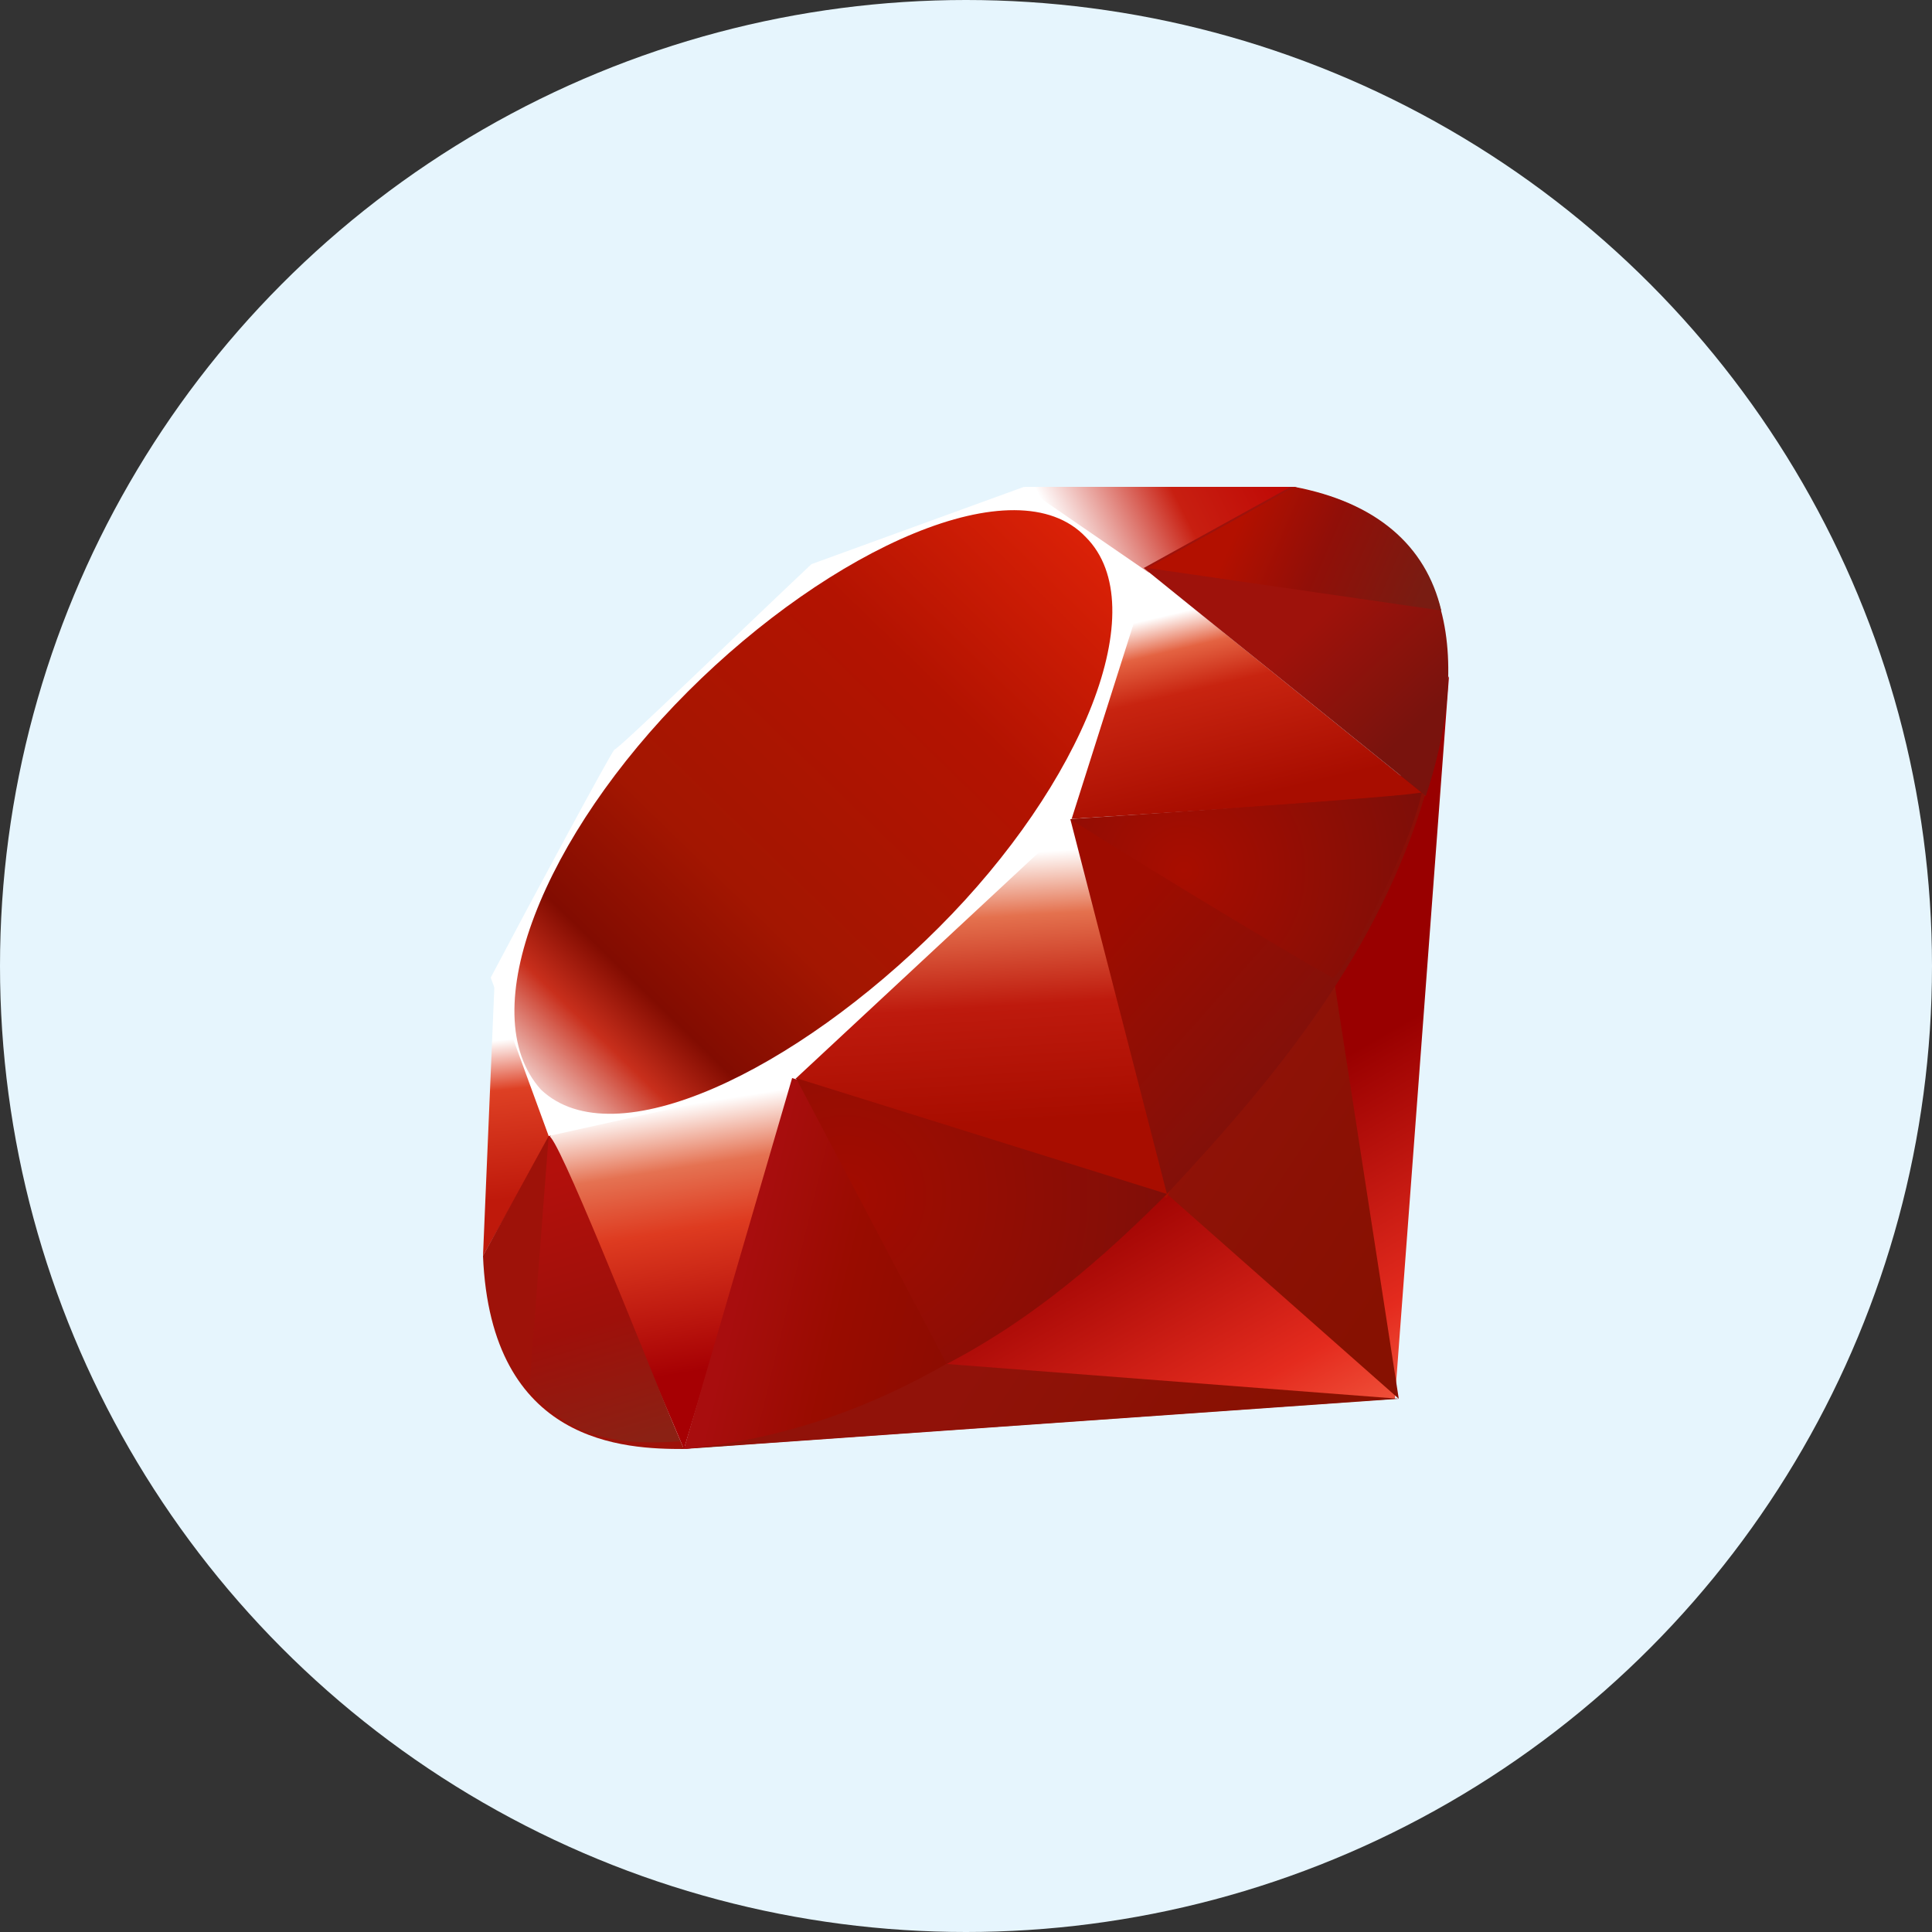 <?xml version="1.0" encoding="utf-8"?>
<!-- Generator: Adobe Illustrator 26.4.1, SVG Export Plug-In . SVG Version: 6.00 Build 0)  -->
<svg version="1.1" id="Layer_1" xmlns="http://www.w3.org/2000/svg" xmlns:xlink="http://www.w3.org/1999/xlink" x="0px" y="0px"
	 viewBox="0 0 50 50" enable-background="new 0 0 50 50" xml:space="preserve">
<rect x="0" y="0" width="50" height="50" fill="#333333" stroke="none"/>
<g id="Group_7864" transform="translate(280 586)">
	<circle id="Ellipse_890" fill="#E6F5FD" cx="-255" cy="-561" r="25"/>
</g>
<linearGradient id="polygon3282_00000024714604741059916710000011393198832318462117_" gradientUnits="userSpaceOnUse" x1="34.466" y1="12.265" x2="29.191" y2="21.578" gradientTransform="matrix(1 -4.402413e-03 -4.402413e-03 -1 0.119 52.11)">
	<stop  offset="0" style="stop-color:#FB7655"/>
	<stop  offset="0" style="stop-color:#FB7655"/>
	<stop  offset="0.41" style="stop-color:#E42B1E"/>
	<stop  offset="0.99" style="stop-color:#990000"/>
	<stop  offset="1" style="stop-color:#990000"/>
</linearGradient>
<polygon id="polygon3282" fill-rule="evenodd" clip-rule="evenodd" fill="url(#polygon3282_00000024714604741059916710000011393198832318462117_)" points="
	31.9,29 17.6,37.5 36.1,36.2 37.5,17.5 "/>
<linearGradient id="polygon3293_00000101791983901695100310000011942690915297990553_" gradientUnits="userSpaceOnUse" x1="37.093" y1="20.088" x2="30.296" y2="24.65" gradientTransform="matrix(1 -4.402413e-03 -4.402413e-03 -1 0.119 52.11)">
	<stop  offset="0" style="stop-color:#871101"/>
	<stop  offset="0" style="stop-color:#871101"/>
	<stop  offset="0.99" style="stop-color:#911209"/>
	<stop  offset="1" style="stop-color:#911209"/>
</linearGradient>
<polygon id="polygon3293" fill-rule="evenodd" clip-rule="evenodd" fill="url(#polygon3293_00000101791983901695100310000011942690915297990553_)" points="
	36.2,36.2 34.5,25.2 30.2,30.9 "/>
<linearGradient id="polygon3304_00000098902838265091248190000009365323155686498461_" gradientUnits="userSpaceOnUse" x1="31.654" y1="11.983" x2="24.857" y2="16.545" gradientTransform="matrix(1 -4.402413e-03 -4.402413e-03 -1 0.119 52.11)">
	<stop  offset="0" style="stop-color:#871101"/>
	<stop  offset="0" style="stop-color:#871101"/>
	<stop  offset="0.99" style="stop-color:#911209"/>
	<stop  offset="1" style="stop-color:#911209"/>
</linearGradient>
<polygon id="polygon3304" fill-rule="evenodd" clip-rule="evenodd" fill="url(#polygon3304_00000098902838265091248190000009365323155686498461_)" points="
	36.2,36.2 24.5,35.3 17.7,37.5 "/>
<linearGradient id="polygon3319_00000013872559629572187340000015601913379407023540_" gradientUnits="userSpaceOnUse" x1="17.382" y1="23.391" x2="18.435" y2="16.542" gradientTransform="matrix(1 -4.402413e-03 -4.402413e-03 -1 0.119 52.11)">
	<stop  offset="0" style="stop-color:#FFFFFF"/>
	<stop  offset="0" style="stop-color:#FFFFFF"/>
	<stop  offset="0.23" style="stop-color:#E57252"/>
	<stop  offset="0.46" style="stop-color:#DE3B20"/>
	<stop  offset="0.99" style="stop-color:#A60003"/>
	<stop  offset="1" style="stop-color:#A60003"/>
</linearGradient>
<polygon id="polygon3319" fill-rule="evenodd" clip-rule="evenodd" fill="url(#polygon3319_00000013872559629572187340000015601913379407023540_)" points="
	17.7,37.5 20.6,27.9 14.2,29.3 "/>
<linearGradient id="polygon3334_00000183934850760468543380000004130304136219575694_" gradientUnits="userSpaceOnUse" x1="24.718" y1="29.83" x2="25.108" y2="22.81" gradientTransform="matrix(1 -4.402413e-03 -4.402413e-03 -1 0.119 52.11)">
	<stop  offset="0" style="stop-color:#FFFFFF"/>
	<stop  offset="0" style="stop-color:#FFFFFF"/>
	<stop  offset="0.23" style="stop-color:#E4714E"/>
	<stop  offset="0.56" style="stop-color:#BE1A0D"/>
	<stop  offset="0.99" style="stop-color:#A80D00"/>
	<stop  offset="1" style="stop-color:#A80D00"/>
</linearGradient>
<polygon id="polygon3334" fill-rule="evenodd" clip-rule="evenodd" fill="url(#polygon3334_00000183934850760468543380000004130304136219575694_)" points="
	30.2,31 30.4,30.5 27.6,20.4 19.9,27.7 "/>
<linearGradient id="polygon3349_00000054263162507284820320000011878245953050576016_" gradientUnits="userSpaceOnUse" x1="31.062" y1="36.246" x2="32.225" y2="31.237" gradientTransform="matrix(1 -4.402413e-03 -4.402413e-03 -1 0.119 52.11)">
	<stop  offset="0" style="stop-color:#FFFFFF"/>
	<stop  offset="0" style="stop-color:#FFFFFF"/>
	<stop  offset="0.18" style="stop-color:#E46342"/>
	<stop  offset="0.4" style="stop-color:#C82410"/>
	<stop  offset="0.99" style="stop-color:#A80D00"/>
	<stop  offset="1" style="stop-color:#A80D00"/>
</linearGradient>
<polygon id="polygon3349" fill-rule="evenodd" clip-rule="evenodd" fill="url(#polygon3349_00000054263162507284820320000011878245953050576016_)" points="
	36.9,20.6 29.6,14.7 27.6,21.2 "/>
<linearGradient id="polygon3362_00000079467136800470645000000016533027428571256239_" gradientUnits="userSpaceOnUse" x1="27.548" y1="37.96" x2="32.764" y2="40.568" gradientTransform="matrix(1 -4.402413e-03 -4.402413e-03 -1 0.119 52.11)">
	<stop  offset="0" style="stop-color:#FFFFFF"/>
	<stop  offset="0" style="stop-color:#FFFFFF"/>
	<stop  offset="0.54" style="stop-color:#C81F11"/>
	<stop  offset="0.99" style="stop-color:#BF0905"/>
	<stop  offset="1" style="stop-color:#BF0905"/>
</linearGradient>
<polygon id="polygon3362" fill-rule="evenodd" clip-rule="evenodd" fill="url(#polygon3362_00000079467136800470645000000016533027428571256239_)" points="
	33.5,12.6 33.8,12.7 29.4,15 26.5,12.6 "/>
<linearGradient id="polygon3375_00000017511010576713681580000015404165713728968611_" gradientUnits="userSpaceOnUse" x1="12.991" y1="25.137" x2="13.403" y2="21.009" gradientTransform="matrix(1 -4.402413e-03 -4.402413e-03 -1 0.119 52.11)">
	<stop  offset="0" style="stop-color:#FFFFFF"/>
	<stop  offset="0" style="stop-color:#FFFFFF"/>
	<stop  offset="0.31" style="stop-color:#DE4024"/>
	<stop  offset="0.99" style="stop-color:#BF190B"/>
	<stop  offset="1" style="stop-color:#BF190B"/>
</linearGradient>
<polygon id="polygon3375" fill-rule="evenodd" clip-rule="evenodd" fill="url(#polygon3375_00000017511010576713681580000015404165713728968611_)" points="
	12.5,32.5 14.3,29.3 12.8,25.4 "/>
<path id="path3377" fill-rule="evenodd" clip-rule="evenodd" fill="#FFFFFF" d="M12.7,25.3l1.5,4.1l6.3-1.4l7.2-6.7l2-6.3l0.2-0.1
	l-0.2-0.1l-3.2-2.2L21,14.6c-1.7,1.6-5,4.8-5.1,4.8C15.8,19.5,13.7,23.4,12.7,25.3z"/>
<g>
	
		<linearGradient id="SVGID_1_" gradientUnits="userSpaceOnUse" x1="0" y1="50" x2="1" y2="50" gradientTransform="matrix(19.292 -20.013 20.013 19.292 -990.482 -932.443)">
		<stop  offset="0" style="stop-color:#BD0012"/>
		<stop  offset="0" style="stop-color:#BD0012"/>
		<stop  offset="7.000000e-02" style="stop-color:#FFFFFF"/>
		<stop  offset="0.17" style="stop-color:#FFFFFF"/>
		<stop  offset="0.27" style="stop-color:#C82F1C"/>
		<stop  offset="0.33" style="stop-color:#820C01"/>
		<stop  offset="0.46" style="stop-color:#A31601"/>
		<stop  offset="0.72" style="stop-color:#B31301"/>
		<stop  offset="0.99" style="stop-color:#E82609"/>
		<stop  offset="1" style="stop-color:#E82609"/>
	</linearGradient>
	<path fill-rule="evenodd" clip-rule="evenodd" fill="url(#SVGID_1_)" d="M17.8,17.9c3.7-3.7,8.5-5.9,10.3-4
		c1.8,1.8-0.1,6.4-3.8,10.1s-8.4,6-10.3,4.2C12.2,26.2,14.1,21.6,17.8,17.9z"/>
</g>
<linearGradient id="path3413_00000167389779423973204370000016157028163804884631_" gradientUnits="userSpaceOnUse" x1="25.001" y1="17.883" x2="19.164" y2="19.324" gradientTransform="matrix(1 -4.402413e-03 -4.402413e-03 -1 0.119 52.11)">
	<stop  offset="0" style="stop-color:#8C0C01"/>
	<stop  offset="0" style="stop-color:#8C0C01"/>
	<stop  offset="0.54" style="stop-color:#990C00"/>
	<stop  offset="0.99" style="stop-color:#A80D0E"/>
	<stop  offset="1" style="stop-color:#A80D0E"/>
</linearGradient>
<path id="path3413" fill-rule="evenodd" clip-rule="evenodd" fill="url(#path3413_00000167389779423973204370000016157028163804884631_)" d="
	M17.7,37.5l2.8-9.6l9.6,3C26.7,34.2,22.9,37,17.7,37.5z"/>
<linearGradient id="path3424_00000071543209624522320930000008274252844233142930_" gradientUnits="userSpaceOnUse" x1="35.028" y1="24.889" x2="29.842" y2="29.537" gradientTransform="matrix(1 -4.402413e-03 -4.402413e-03 -1 0.119 52.11)">
	<stop  offset="0" style="stop-color:#7E110B"/>
	<stop  offset="0" style="stop-color:#7E110B"/>
	<stop  offset="0.99" style="stop-color:#9E0C00"/>
	<stop  offset="1" style="stop-color:#9E0C00"/>
</linearGradient>
<path id="path3424" fill-rule="evenodd" clip-rule="evenodd" fill="url(#path3424_00000071543209624522320930000008274252844233142930_)" d="
	M27.7,21.2l2.5,9.7c2.9-3.1,5.5-6.3,6.7-10.4C36.9,20.6,27.7,21.2,27.7,21.2z"/>
<linearGradient id="path3435_00000074423452105908288940000015233987109506020013_" gradientUnits="userSpaceOnUse" x1="36.933" y1="33.417" x2="34.35" y2="36.179" gradientTransform="matrix(1 -4.402413e-03 -4.402413e-03 -1 0.119 52.11)">
	<stop  offset="0" style="stop-color:#79130D"/>
	<stop  offset="0" style="stop-color:#79130D"/>
	<stop  offset="0.99" style="stop-color:#9E120B"/>
	<stop  offset="1" style="stop-color:#9E120B"/>
</linearGradient>
<path id="path3435" fill-rule="evenodd" clip-rule="evenodd" fill="url(#path3435_00000074423452105908288940000015233987109506020013_)" d="
	M36.9,20.6c1-3,1.2-7.2-3.5-8l-3.8,2.1L36.9,20.6z"/>
<path id="path3437" fill-rule="evenodd" clip-rule="evenodd" fill="#9E1209" d="M12.5,32.5c0.2,4.9,3.7,5,5.2,5l-3.5-8.1L12.5,32.5z
	"/>
<radialGradient id="path3448_00000141435097043642234580000003888463135687977886_" cx="30.649" cy="29.448" r="6.355" gradientTransform="matrix(1 -4.402413e-03 -4.402413e-03 -1 0.119 52.11)" gradientUnits="userSpaceOnUse">
	<stop  offset="0" style="stop-color:#A80D00"/>
	<stop  offset="0" style="stop-color:#A80D00"/>
	<stop  offset="0.99" style="stop-color:#7E0E08"/>
	<stop  offset="1" style="stop-color:#7E0E08"/>
</radialGradient>
<path id="path3448" fill-rule="evenodd" clip-rule="evenodd" fill="url(#path3448_00000141435097043642234580000003888463135687977886_)" d="
	M27.7,21.2c2.2,1.4,6.7,4.1,6.8,4.1c0.1,0.1,1.9-3,2.3-4.8C36.8,20.6,27.7,21.2,27.7,21.2z"/>
<radialGradient id="path3459_00000043430540639198867240000012758716262081438336_" cx="21.849" cy="21.074" r="8.448" gradientTransform="matrix(1 -4.402413e-03 -4.402413e-03 -1 0.119 52.11)" gradientUnits="userSpaceOnUse">
	<stop  offset="0" style="stop-color:#A30C00"/>
	<stop  offset="0" style="stop-color:#A30C00"/>
	<stop  offset="0.99" style="stop-color:#800E08"/>
	<stop  offset="1" style="stop-color:#800E08"/>
</radialGradient>
<path id="path3459" fill-rule="evenodd" clip-rule="evenodd" fill="url(#path3459_00000043430540639198867240000012758716262081438336_)" d="
	M20.6,27.9l3.9,7.4c2.3-1.2,4.1-2.8,5.7-4.4L20.6,27.9z"/>
<linearGradient id="path3472_00000116236757747754363530000003967430533580163770_" gradientUnits="userSpaceOnUse" x1="15.864" y1="14.564" x2="13.759" y2="21.706" gradientTransform="matrix(1 -4.402413e-03 -4.402413e-03 -1 0.119 52.11)">
	<stop  offset="0" style="stop-color:#8B2114"/>
	<stop  offset="0" style="stop-color:#8B2114"/>
	<stop  offset="0.43" style="stop-color:#9E100A"/>
	<stop  offset="0.99" style="stop-color:#B3100C"/>
	<stop  offset="1" style="stop-color:#B3100C"/>
</linearGradient>
<path id="path3472" fill-rule="evenodd" clip-rule="evenodd" fill="url(#path3472_00000116236757747754363530000003967430533580163770_)" d="
	M14.2,29.4l-0.5,6.5c1,1.4,2.5,1.5,3.9,1.4C16.5,34.6,14.4,29.3,14.2,29.4z"/>
<linearGradient id="path3485_00000121990275511443177990000009346985198723578497_" gradientUnits="userSpaceOnUse" x1="32.03" y1="38.236" x2="36.739" y2="36.157" gradientTransform="matrix(1 -4.402413e-03 -4.402413e-03 -1 0.119 52.11)">
	<stop  offset="0" style="stop-color:#B31000"/>
	<stop  offset="0" style="stop-color:#B31000"/>
	<stop  offset="0.44" style="stop-color:#910F08"/>
	<stop  offset="0.99" style="stop-color:#791C12"/>
	<stop  offset="1" style="stop-color:#791C12"/>
</linearGradient>
<path id="path3485" fill-rule="evenodd" clip-rule="evenodd" fill="url(#path3485_00000121990275511443177990000009346985198723578497_)" d="
	M37.3,15.8c-0.4-1.7-1.7-2.8-3.8-3.2l-3.8,2.1L37.3,15.8z"/>
</svg>

